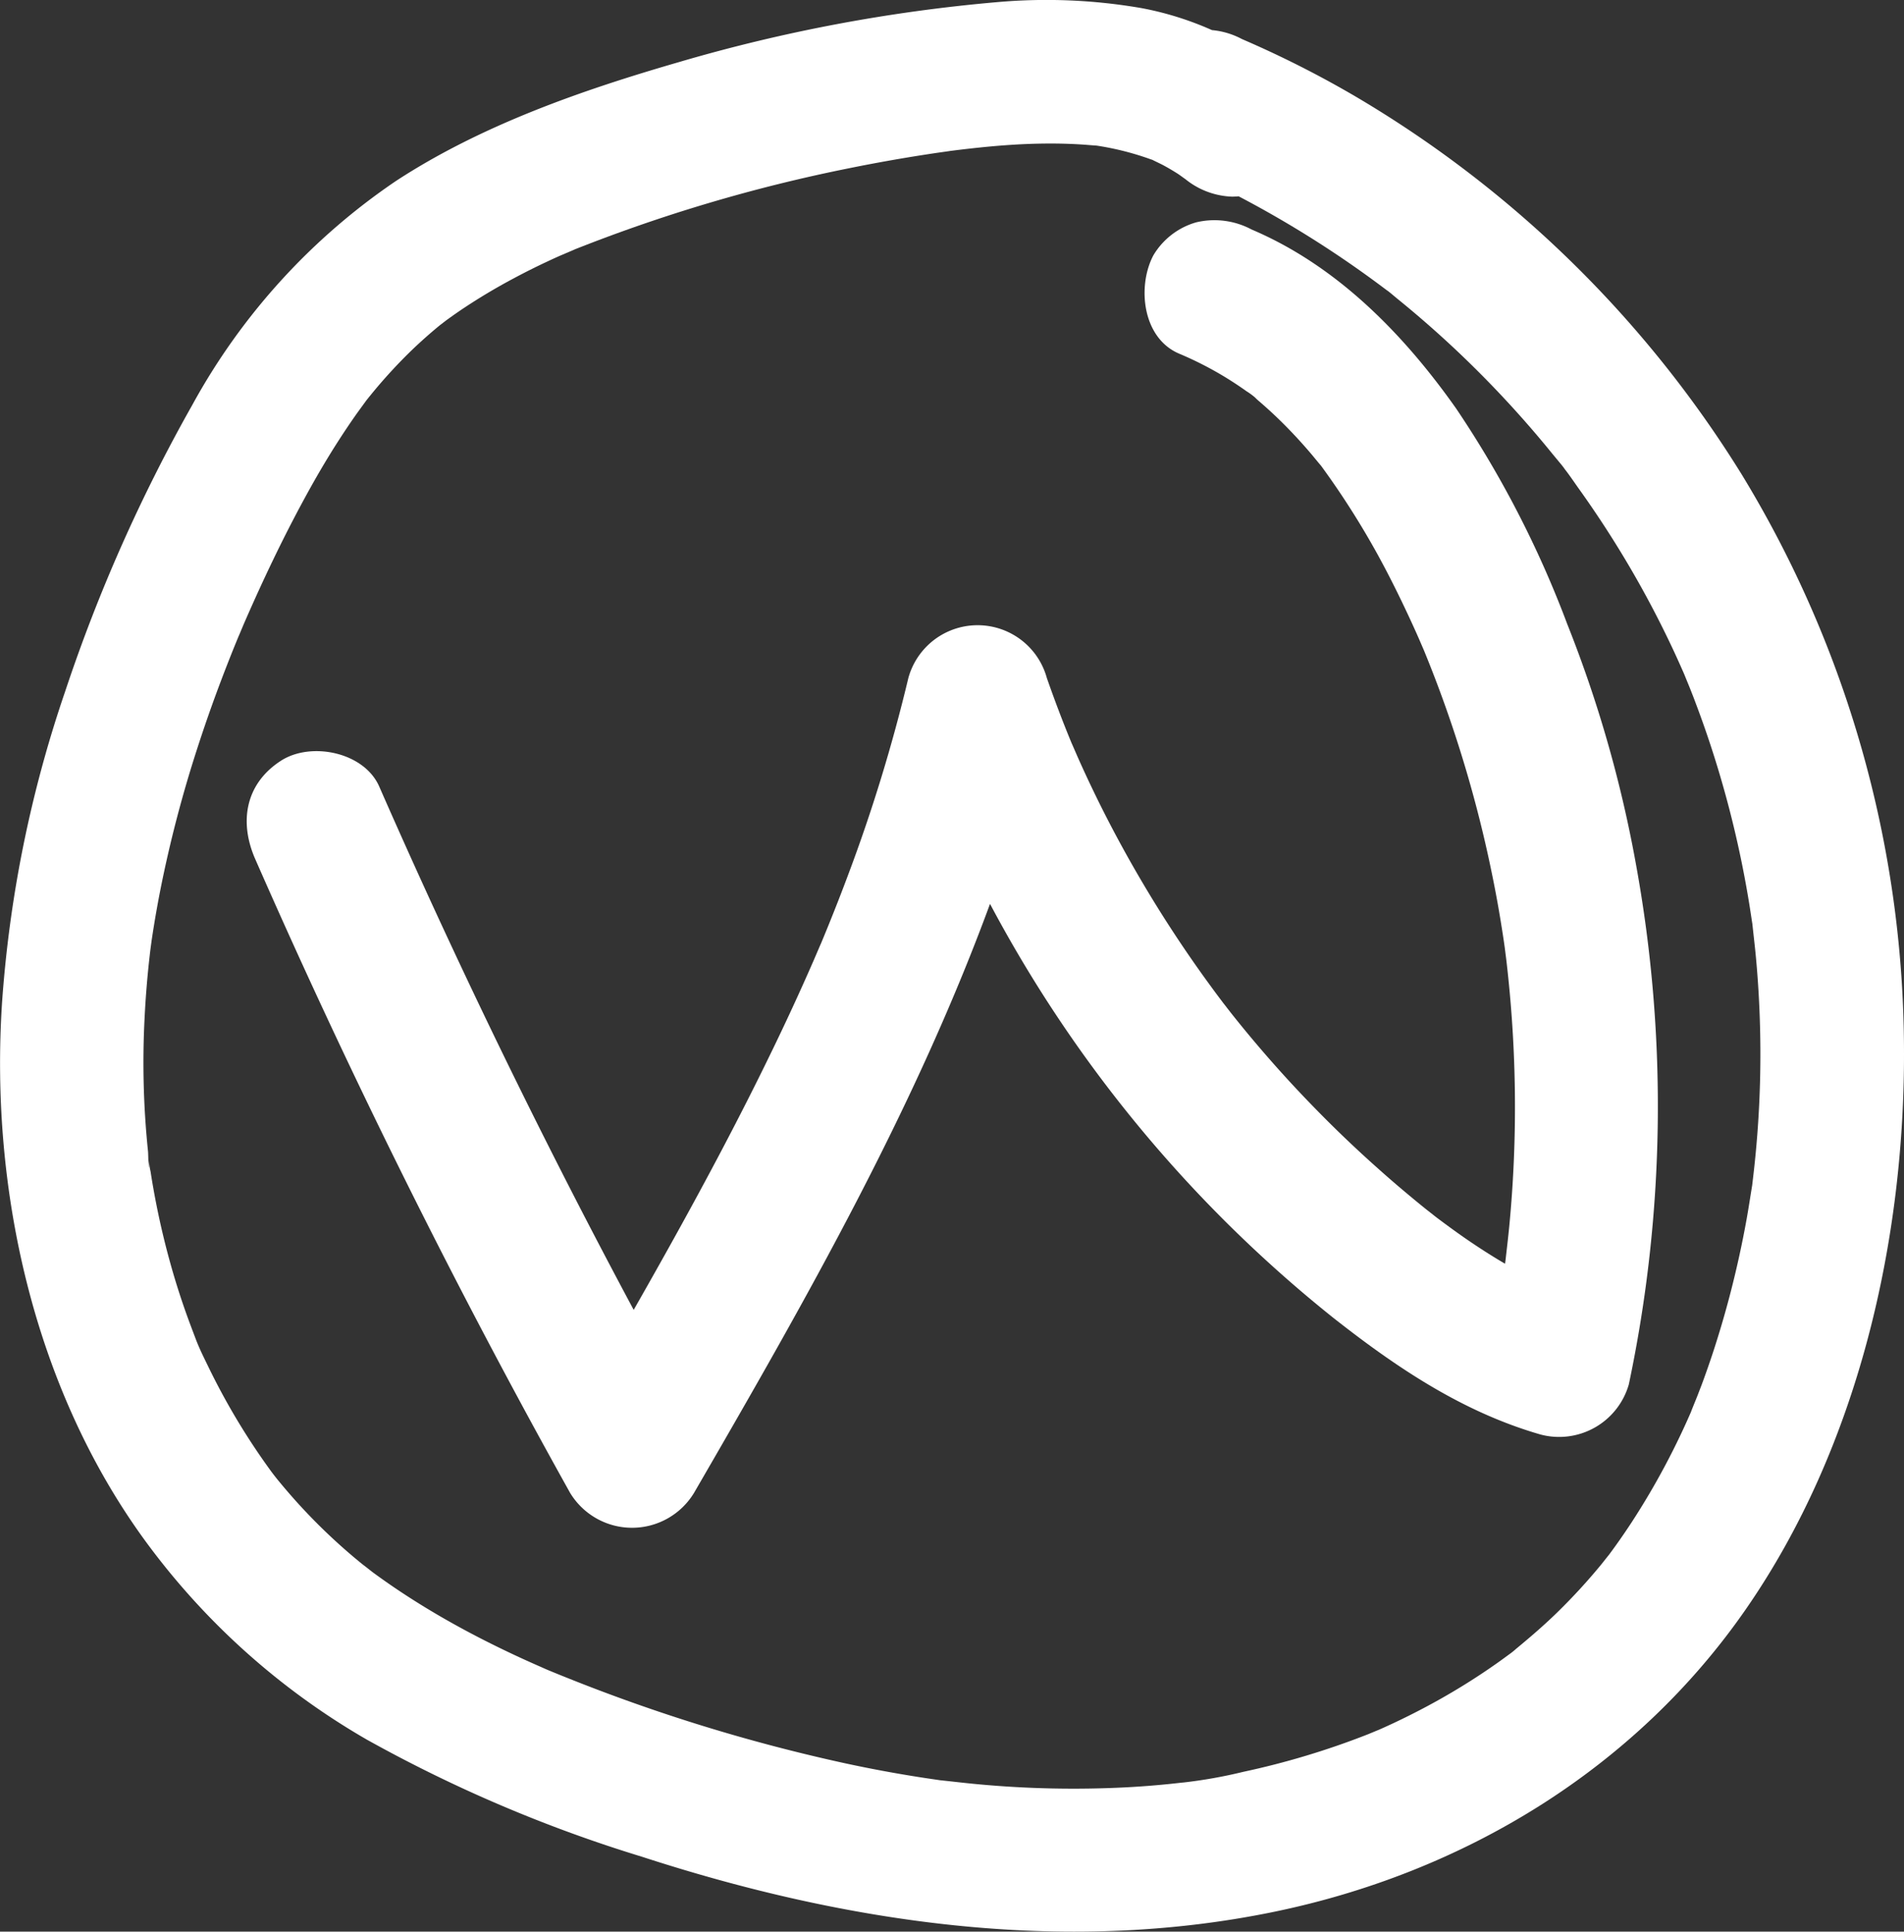 <svg id="wp" xmlns="http://www.w3.org/2000/svg" viewBox="0 0 132.572 134.456"><rect x="0" y="0" width="132.572" height="134.456" fill="#333333" stroke="none"/><path d="M93.513,9.908a22,22,0,0,0-9.859-4.584,38.882,38.882,0,0,0-10-.42,113.523,113.523,0,0,0-22.2,4.176c-6.783,1.963-13.74,4.383-19.688,8.262A44.776,44.776,0,0,0,17.553,32.965,112.919,112.919,0,0,0,8.7,52.918a85.129,85.129,0,0,0-4.385,21.64c-.848,12.947,2.194,26.75,9.9,37.361a50.166,50.166,0,0,0,15.5,13.931A98.3,98.3,0,0,0,48.863,134c14.108,4.59,29.274,6.86,43.955,3.849,13.234-2.714,25.2-9.928,32.932-21.1,7.787-11.247,11.1-25.683,10.993-39.221A77.239,77.239,0,0,0,125.454,37.8,78.474,78.474,0,0,0,98.623,11.516a71.812,71.812,0,0,0-7.97-4.034,5.476,5.476,0,0,0-3.853-.5,5.094,5.094,0,0,0-2.988,2.3c-1.138,2.154-.77,5.734,1.794,6.841a74.013,74.013,0,0,1,15.066,8.794c.186.14.773.521-.089-.069.317.217.613.486.911.728q.755.612,1.493,1.244,1.772,1.518,3.445,3.145a73.9,73.9,0,0,1,5.769,6.307c.161.2,1.473,1.767.659.821.461.535.858,1.145,1.269,1.72q1.3,1.816,2.485,3.713a70.192,70.192,0,0,1,4.14,7.633q.457.987.884,1.986c-.447-1.053.107.283.159.414q.242.6.471,1.216.843,2.236,1.535,4.527a72.482,72.482,0,0,1,2.157,9.312c.071.429.133.859.2,1.289.222,1.434-.106-1.048.051.395.078.721.164,1.44.23,2.162q.228,2.49.285,4.992a72.738,72.738,0,0,1-.43,9.766c-.032.288-.067.575-.1.863-.171,1.441.178-1.038-.056.394-.117.715-.225,1.431-.353,2.144q-.463,2.568-1.117,5.1-.524,2.025-1.171,4.016-.389,1.19-.823,2.364c-.1.261-.2.521-.3.78-.076.2-.759,1.857-.281.738a52.142,52.142,0,0,1-4.288,8.067q-.567.868-1.172,1.71-.363.505-.741,1c.71-.928-.145.163-.248.288a41.437,41.437,0,0,1-3.049,3.318c-1.05,1.024-2.164,1.961-3.3,2.892.789-.649.245-.184.065-.054-.323.234-.641.472-.967.7q-.977.689-1.989,1.325c-1.237.779-2.513,1.5-3.818,2.161q-.891.453-1.8.869c-.364.167-.731.328-1.1.487,1.084-.47-.042.01-.288.107a55.471,55.471,0,0,1-8.657,2.605,33.588,33.588,0,0,1-4.162.742c1.306-.112-.047,0-.266.026-.266.03-.533.059-.8.086q-1.467.148-2.939.225a71.828,71.828,0,0,1-10.32-.216c-.78-.071-1.557-.164-2.336-.247-1.542-.165,1,.159-.535-.067-.31-.046-.621-.09-.931-.138q-2.793-.429-5.557-1.031a121.757,121.757,0,0,1-19.35-5.968c-.4-.158-.792-.32-1.188-.483-.885-.363-.161-.07.013.006-.783-.342-1.565-.686-2.339-1.049-1.415-.662-2.81-1.366-4.177-2.124s-2.693-1.561-3.986-2.427q-.879-.59-1.733-1.217c-.122-.089-1.217-.966-.334-.246-.329-.268-.659-.532-.984-.806a40.482,40.482,0,0,1-3.264-3.072q-.677-.711-1.317-1.454-.384-.444-.755-.9c-.289-.355-.689-.905-.184-.22a47.546,47.546,0,0,1-4.575-7.523c-.312-.645-.646-1.3-.9-1.968.449,1.187-.289-.759-.379-1q-.834-2.22-1.462-4.511-.525-1.911-.912-3.856-.232-1.166-.414-2.343a5.016,5.016,0,0,1-.116-.784c-.033,1.322-.031-.333-.063-.638a59.9,59.9,0,0,1-.242-9.182q.115-2.392.4-4.772c.03-.252.173-1.259.028-.254.065-.451.132-.9.205-1.353q.217-1.352.483-2.695a86.292,86.292,0,0,1,2.544-9.739q.774-2.4,1.671-4.767.407-1.074.835-2.14c.172-.426.348-.851.523-1.276-.392.95.187-.43.216-.5,1.286-2.958,2.673-5.882,4.213-8.717.738-1.36,1.516-2.7,2.351-4q.567-.885,1.169-1.747c.241-.344.492-.68.737-1.021q.512-.678-.017.014.194-.246.393-.489a35.539,35.539,0,0,1,2.976-3.231q.843-.8,1.745-1.546c.192-.158.959-.732.166-.144.458-.339.921-.672,1.393-.992a41.689,41.689,0,0,1,3.67-2.2q1.137-.609,2.306-1.156.389-.183.782-.36c.183-.083,1.859-.784.784-.35a110.977,110.977,0,0,1,19.478-5.8q2.551-.517,5.122-.92.468-.073.936-.143c.1-.015,1.652-.231.545-.083q1.285-.173,2.577-.306c1.447-.148,2.9-.248,4.357-.266.662-.009,1.323,0,1.984.028.395.017.788.041,1.182.074.2.017,1.563.117.227-.005a19.946,19.946,0,0,1,4.1,1.005c1.164.365-.635-.347.035,0,.281.147.572.273.851.423q.5.272.986.582c.178.114,1.206.884.239.123a5.45,5.45,0,0,0,3.536,1.464,5.09,5.09,0,0,0,3.535-1.464c1.654-1.8,2.194-5.343,0-7.072Z" transform="translate(-4.173 -4.76)" style="fill:#fff"/><path d="M21.942,64.553q9.9,22.57,21.923,44.117a5.046,5.046,0,0,0,8.635,0c7.774-13.409,15.507-26.932,20.81-41.551a113.009,113.009,0,0,0,3.752-12.507H67.419A92.167,92.167,0,0,0,97.053,96.525c4.383,3.443,8.966,6.526,14.383,8.087a5.048,5.048,0,0,0,6.15-3.492,93.744,93.744,0,0,0,.509-36.126,86.774,86.774,0,0,0-4.8-16.8,72.129,72.129,0,0,0-7.74-15.007c-3.666-5.194-8.3-9.931-14.235-12.452a5.492,5.492,0,0,0-3.853-.5,5.094,5.094,0,0,0-2.988,2.3c-1.132,2.142-.777,5.749,1.793,6.841a24.444,24.444,0,0,1,3.089,1.564q.819.494,1.6,1.05a4.812,4.812,0,0,1,.617.454c-.823-.844,0,.023.182.177a30.791,30.791,0,0,1,2.508,2.392q.6.636,1.164,1.3c.211.247.413.5.623.749.675.8-.5-.7.177.223a57.4,57.4,0,0,1,3.894,6.13q.87,1.593,1.655,3.231.427.887.835,1.783c.12.265.24.531.357.8.129.291.526,1.229.186.414A86.465,86.465,0,0,1,108.038,65.5q.4,1.929.706,3.874.069.432.133.864c0-.01.2,1.41.094.636s.077.648.076.637q.077.651.144,1.3.417,4.026.461,8.078a86.694,86.694,0,0,1-.386,9.172c-.077.8-.171,1.595-.263,2.391-.024.208-.14.982.007-.028-.063.433-.124.866-.191,1.3-.247,1.585-.543,3.162-.875,4.731l6.15-3.492c-.477-.138-.95-.283-1.419-.446-.317-.111-1.458-.585-.582-.194a32.78,32.78,0,0,1-3.03-1.542c-.863-.5-1.7-1.033-2.528-1.594-.413-.28-.821-.568-1.225-.86-.174-.126-.346-.252-.518-.379-.1-.072-1.033-.772-.516-.381.446.336-.093-.073-.152-.119-.212-.168-.424-.335-.635-.5q-.553-.443-1.1-.9-1.17-.969-2.3-1.981-2.271-2.02-4.394-4.2-2.052-2.1-3.958-4.343-.919-1.08-1.8-2.189c-.225-.282-.921-1.2-.341-.426-.324-.433-.652-.862-.972-1.3A87.571,87.571,0,0,1,82.21,63.532q-1.6-2.938-2.962-5.993c-.155-.347-.707-1.635-.3-.665q-.314-.748-.613-1.5-.672-1.7-1.272-3.419a5,5,0,0,0-9.643,0A114.171,114.171,0,0,1,63.2,65.727q-.632,1.688-1.309,3.356-.337.835-.687,1.666c.418-.994-.31.71-.384.878q-1.446,3.311-3.032,6.559c-4.229,8.7-9.075,17.075-13.923,25.437H52.5Q40.488,82.1,30.577,59.505c-1.055-2.4-4.753-3.14-6.841-1.793-2.492,1.606-2.922,4.269-1.794,6.841Z" transform="translate(-4.173 -4.76)" style="fill:#fff"/></svg>